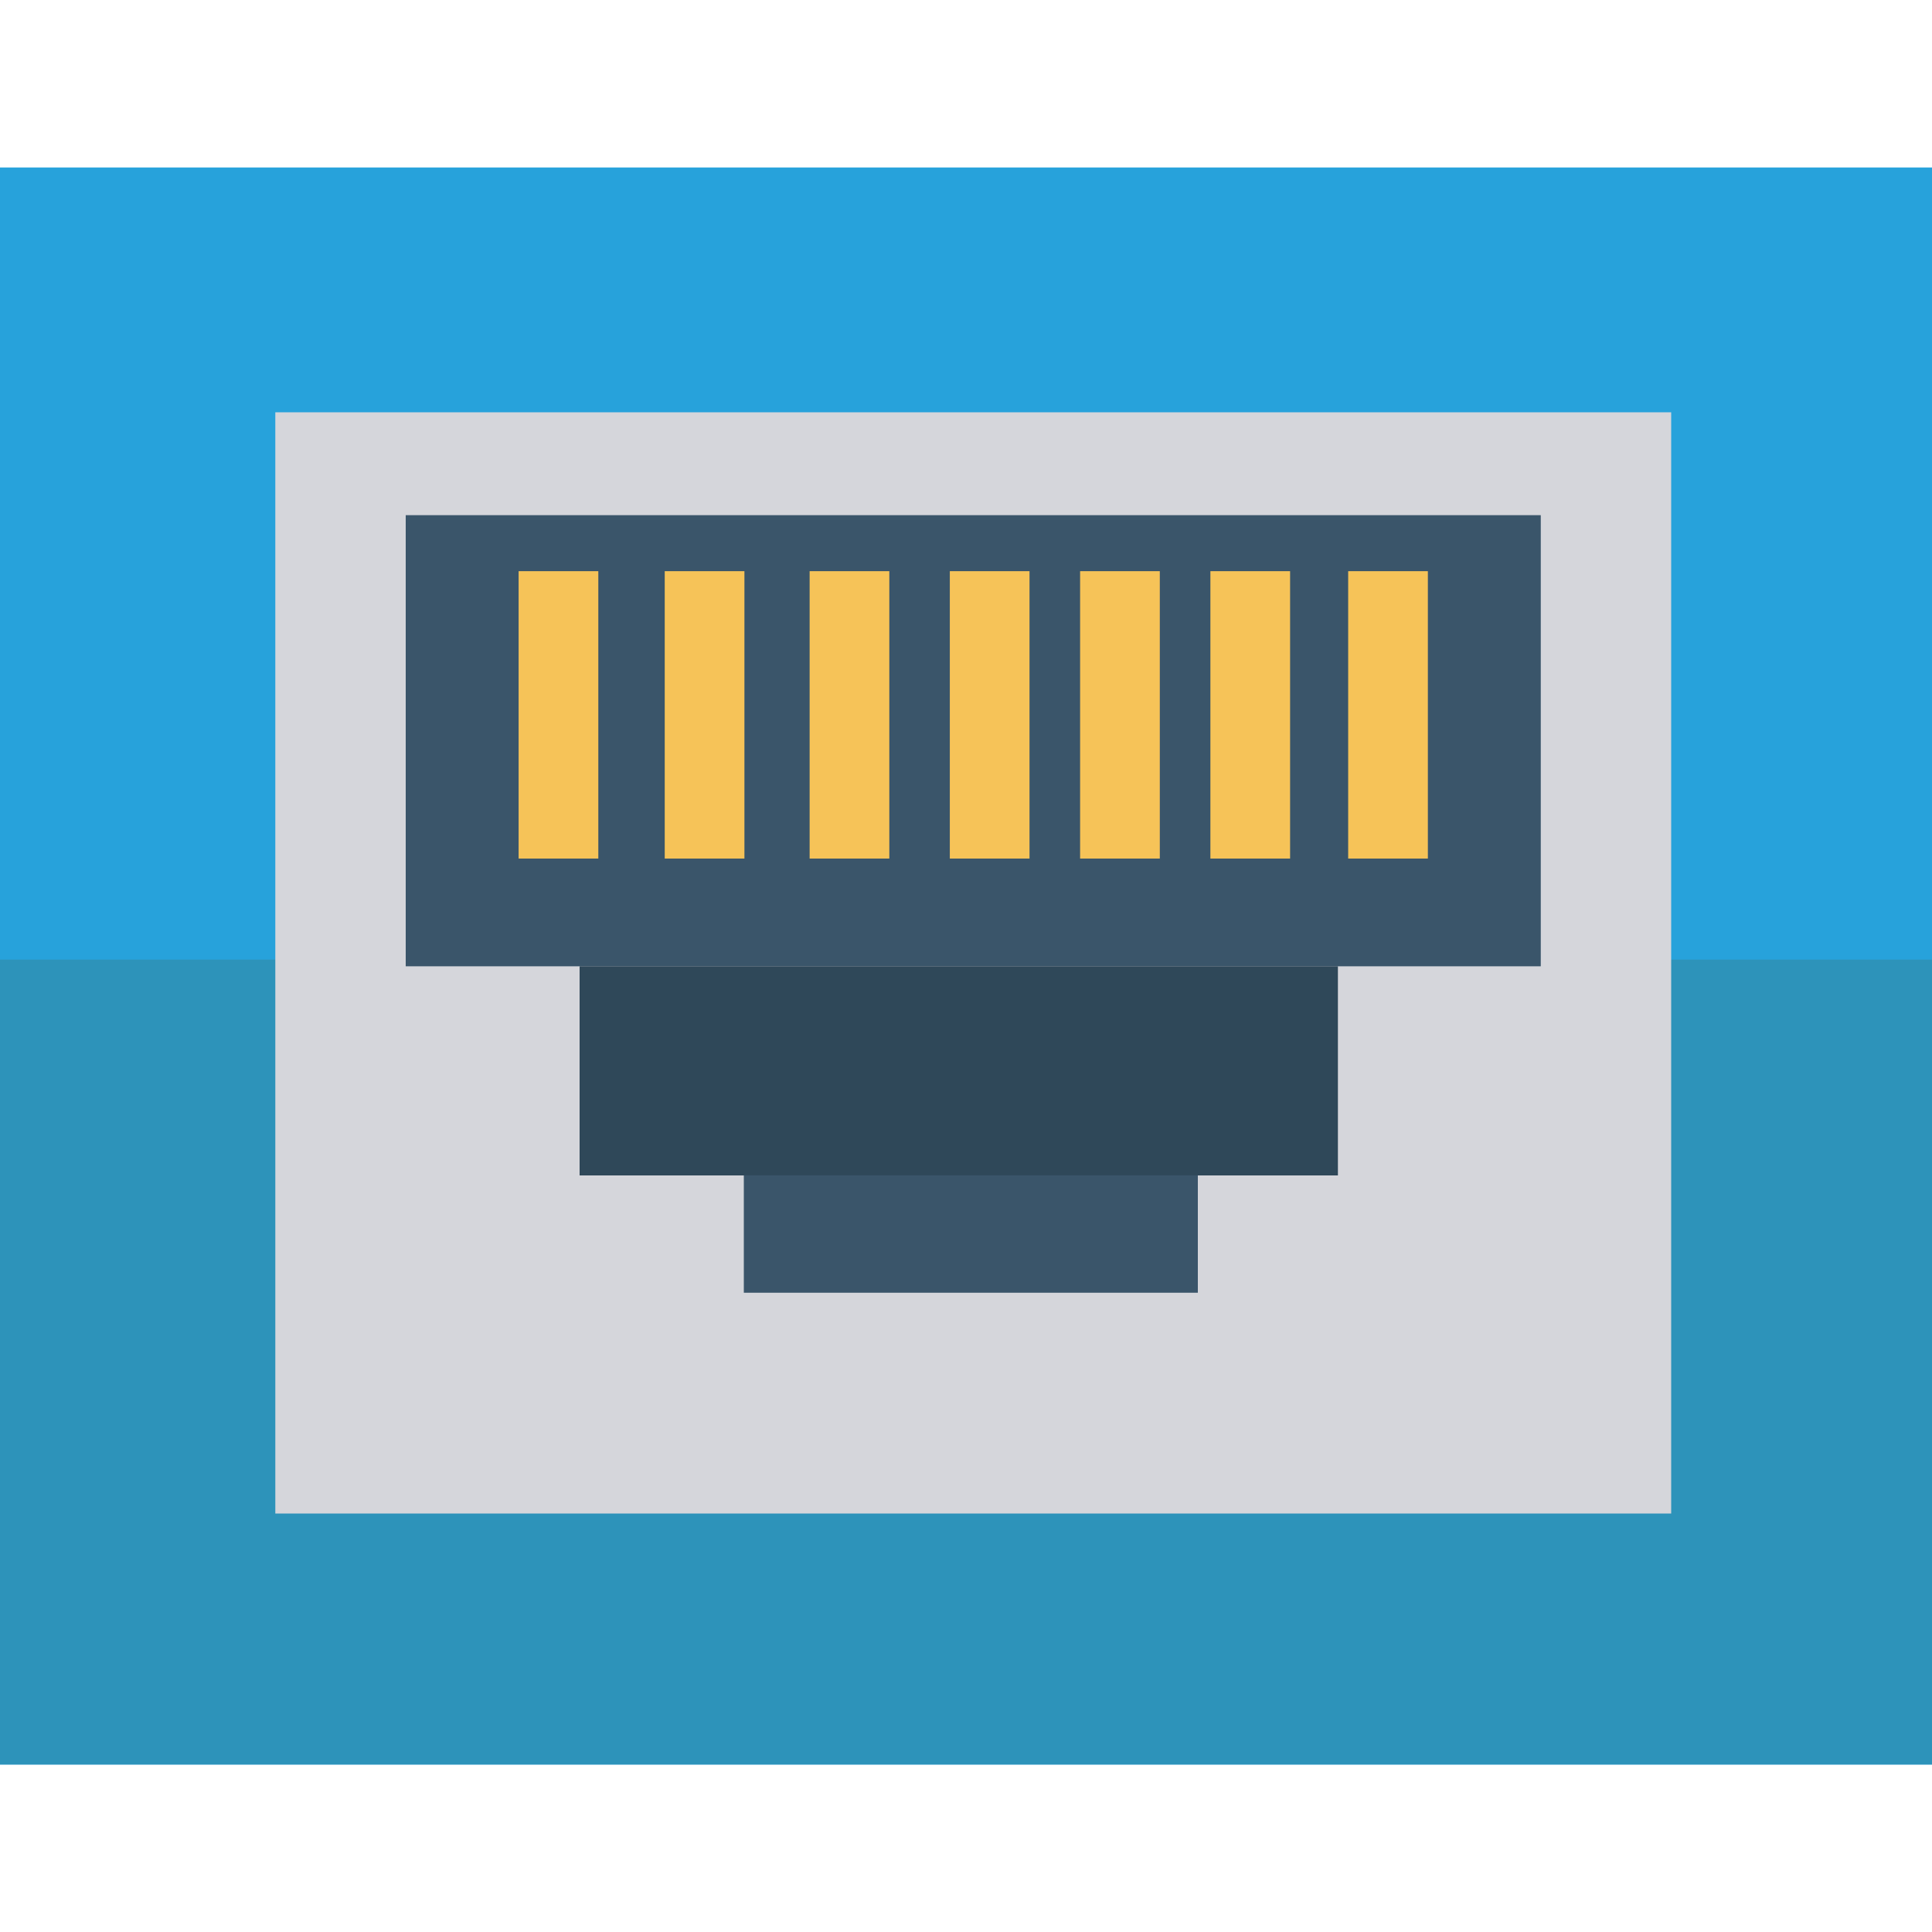 <?xml version="1.0" encoding="iso-8859-1"?>
<!-- Generator: Adobe Illustrator 19.0.0, SVG Export Plug-In . SVG Version: 6.00 Build 0)  -->
<svg xmlns="http://www.w3.org/2000/svg" xmlns:xlink="http://www.w3.org/1999/xlink" version="1.1" id="Capa_1" x="0px" y="0px" viewBox="0 0 409.6 409.6" style="enable-background:new 0 0 409.6 409.6;" xml:space="preserve">
<rect y="35.507" style="fill:#27A2DB;" width="409.6" height="338.586"/>
<rect y="203.443" style="fill:#2D93BA;" width="409.6" height="170.65"/>
<rect x="58.368" y="87.409" style="fill:#D5D6DB;" width="295.936" height="233.472"/>
<rect x="86.016" y="109.22" style="fill:#3A556A;" width="240.64" height="95.642"/>
<rect x="122.88" y="204.861" style="fill:#2F4859;" width="160.768" height="44.339"/>
<rect x="157.696" y="249.185" style="fill:#3A556A;" width="96.256" height="24.883"/>
<g>
	<rect x="285.824" y="121.093" style="fill:#F6C358;" width="16.896" height="60.928"/>
	<rect x="256.614" y="121.093" style="fill:#F6C358;" width="16.896" height="60.928"/>
	<rect x="228.992" y="121.093" style="fill:#F6C358;" width="16.896" height="60.928"/>
	<rect x="201.37" y="121.093" style="fill:#F6C358;" width="16.896" height="60.928"/>
	<rect x="171.648" y="121.093" style="fill:#F6C358;" width="16.896" height="60.928"/>
	<rect x="140.928" y="121.093" style="fill:#F6C358;" width="16.896" height="60.928"/>
	<rect x="109.952" y="121.093" style="fill:#F6C358;" width="16.896" height="60.928"/>
</g>
<g>
</g>
<g>
</g>
<g>
</g>
<g>
</g>
<g>
</g>
<g>
</g>
<g>
</g>
<g>
</g>
<g>
</g>
<g>
</g>
<g>
</g>
<g>
</g>
<g>
</g>
<g>
</g>
<g>
</g>
</svg>
